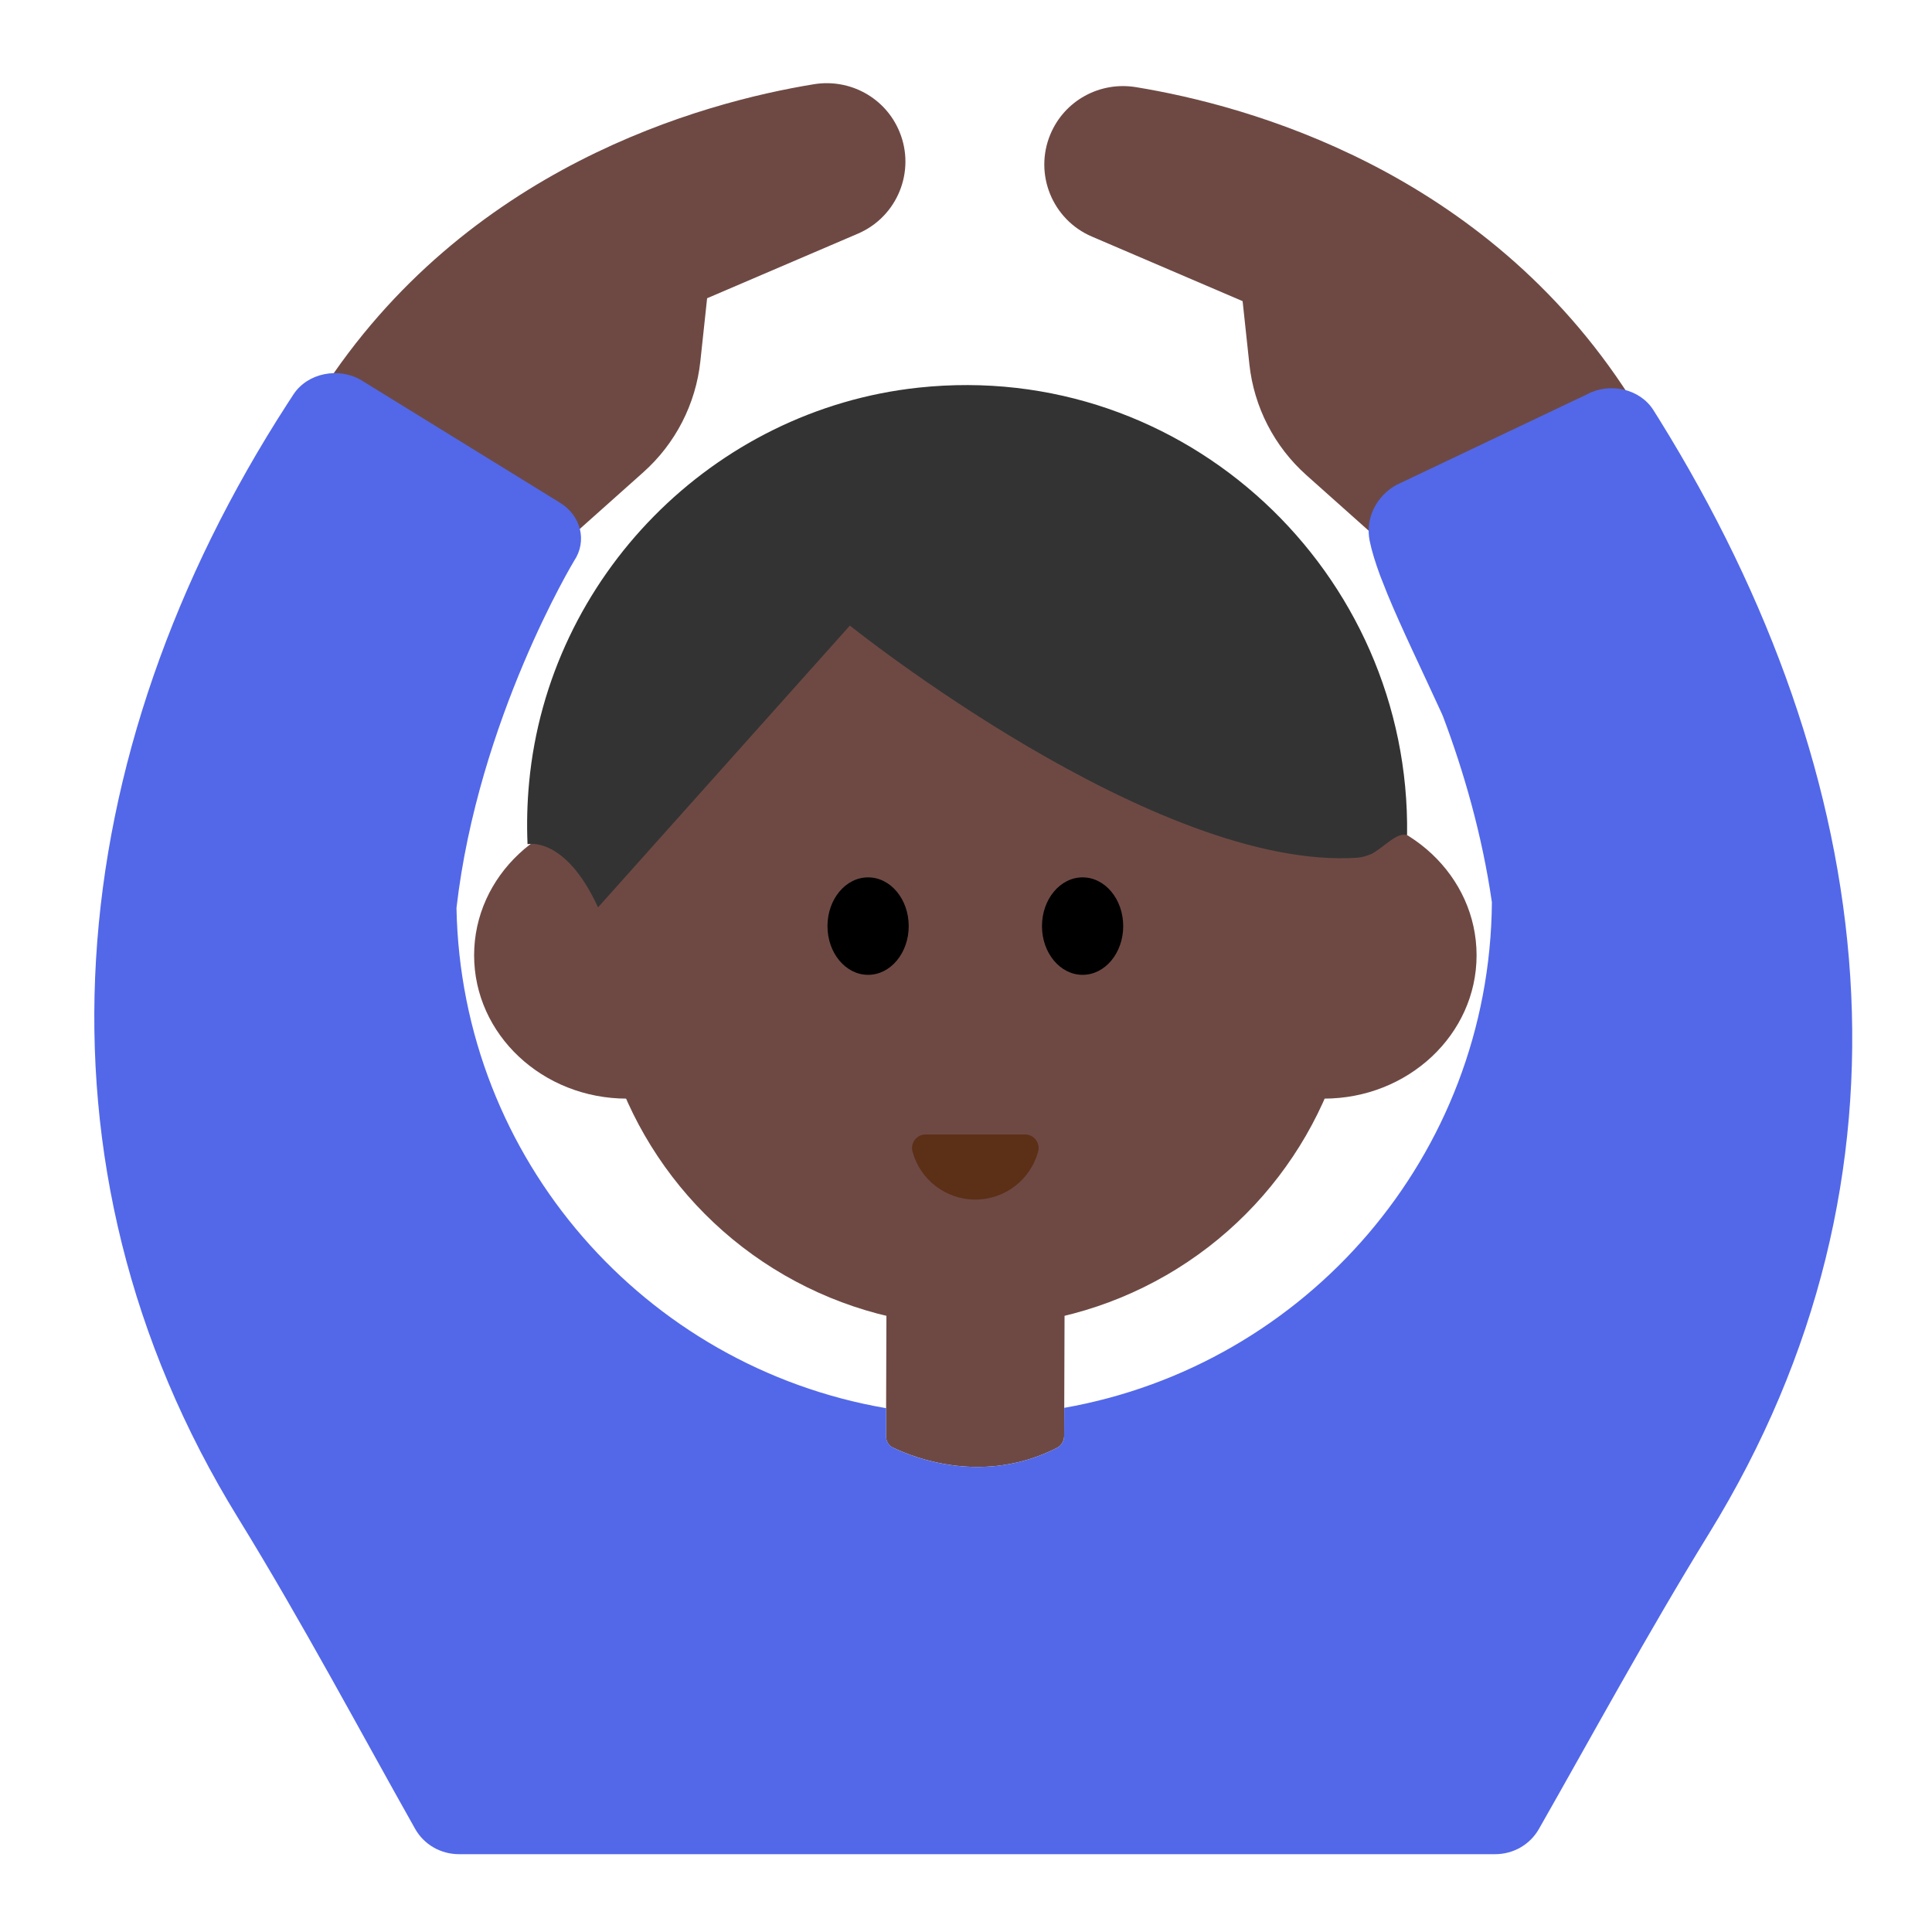 <?xml version="1.0" encoding="UTF-8"?><svg id="Layer_1" xmlns="http://www.w3.org/2000/svg" viewBox="0 0 40 40"><g><path d="m11.821,11.114l1.499-1.337c.664-.593,1.085-1.411,1.18-2.296l.14-1.306,3.121-1.337c.818-.35,1.202-1.294.86-2.115h0c-.291-.7-1.023-1.101-1.771-.979-2.322.379-7.215,1.718-10.224,6.407l5.195,2.963Z" fill="#6e4944"/><path d="m28.546,11.174l-1.499-1.337c-.664-.593-1.085-1.411-1.18-2.296l-.14-1.306-3.121-1.337c-.818-.35-1.202-1.294-.86-2.115h0c.291-.7,1.023-1.101,1.771-.979,2.322.379,7.215,1.718,10.224,6.407l-5.195,2.963Z" fill="#6e4944"/><g><g><circle cx="20.194" cy="19.557" r="7.904" fill="#6e4944"/><g><ellipse cx="12.98" cy="19.778" rx="3.164" ry="2.968" fill="#6e4944"/><ellipse cx="27.407" cy="19.778" rx="3.164" ry="2.968" fill="#6e4944"/></g><path d="m18.492,29.973c.451.217,1.878.774,3.391.004.091-.046.149-.145.149-.246l.002-.583.008-2.414h-3.688l-.008,2.422-.002.579c0,.103.054.194.147.239Z" fill="#6e4944"/><path d="m29.132,17.29c.08-5.427-4.589-9.858-10.118-9.264-4.252.457-7.658,3.913-8.059,8.171-.041.433-.051.861-.033,1.281,0,0,.773-.184,1.46,1.308l5.214-5.834s6.33,5.083,10.507,4.806c.092-.006.198-.038.303-.083.278-.157.512-.448.726-.385Z" fill="#333"/><g><ellipse cx="17.973" cy="19.174" rx=".841" ry="1.009"/><ellipse cx="22.414" cy="19.174" rx=".841" ry="1.009"/></g></g><path d="m21.224,23.488c.186,0,.319.179.269.358-.157.571-.68.99-1.3.99s-1.143-.419-1.3-.99c-.049-.18.083-.358.269-.358h2.062Z" fill="#5c2f17"/><path d="m34.356,8.689c-.041-.066-.082-.132-.124-.198-.277-.44-.905-.585-1.384-.322l-3.934,1.87c-.423.233-.652.699-.556,1.161.044.214.119.454.216.717l.153.387c.29.704.697,1.538,1.12,2.462.011.026.022.052.033.078.412,1.092.803,2.417,1.008,3.837-.042,5.246-3.851,9.586-8.854,10.467l-.002.583c0,.102-.059.2-.149.246-1.514.77-2.94.214-3.391-.004-.093-.045-.147-.136-.147-.239l.002-.579c-4.988-.855-8.798-5.147-8.896-10.357.449-3.905,2.437-7.189,2.437-7.189.272-.407.141-.934-.295-1.201l-4.1-2.528c-.474-.29-1.124-.16-1.416.284-.043.066-.086.132-.129.198C1.268,15.608.408,24.09,4.929,31.428c1.322,2.146,2.569,4.491,3.665,6.435.186.33.533.526.911.526h21.448c.377,0,.722-.195.909-.523,1.052-1.846,2.251-4.055,3.518-6.111,4.574-7.423,3.573-15.656-1.024-23.066Z" fill="#5268e9"/></g></g><rect width="40" height="40" fill="none"/></svg>